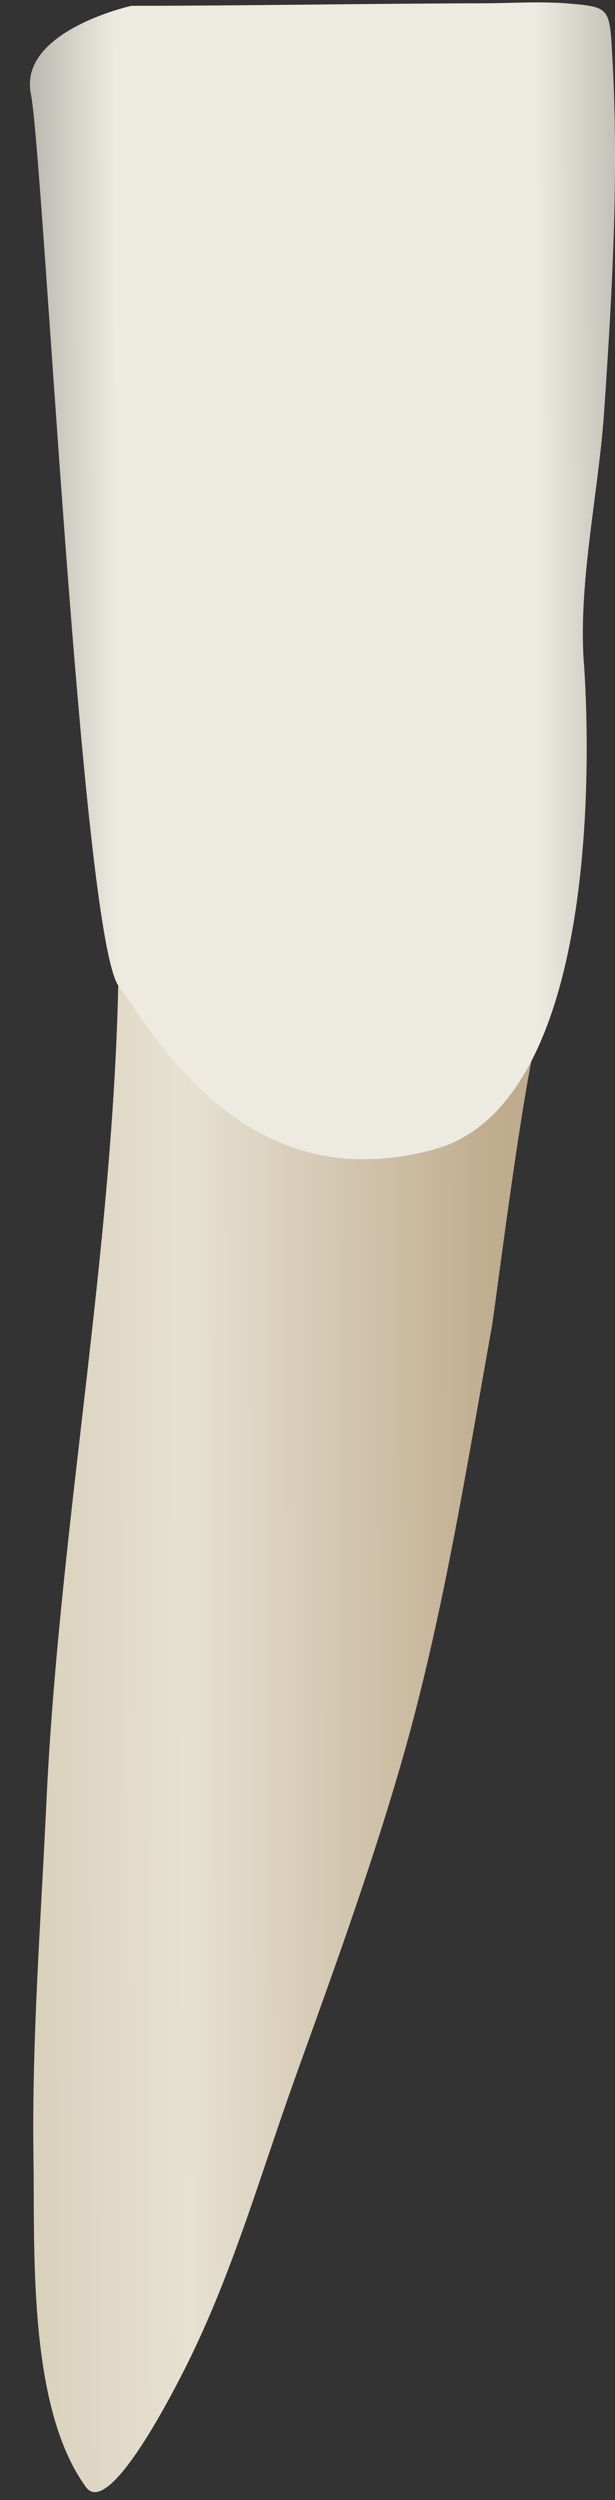 <svg width="16" height="65" viewBox="0 0 16 65" fill="none" xmlns="http://www.w3.org/2000/svg">
<rect x="0" y="0" width="16" height="65" fill="#333333" stroke="none"/>
<path d="M3.091 24.338C3.09 31.872 1.556 39.352 1.206 46.881C1.063 49.95 0.826 53.017 0.871 56.092C0.906 58.528 0.719 62.592 2.239 64.666C2.882 65.543 4.785 61.641 4.967 61.266C6.106 58.92 6.814 56.426 7.694 53.978C8.665 51.279 9.654 48.562 10.449 45.804C11.51 42.123 12.115 38.29 12.791 34.525C12.897 33.936 13.82 26.354 14.203 26.299C14.2 26.299 5.052 27.606 3.091 24.338Z" fill="url(#paint0_linear_34_265)"/>
<path d="M15.699 0.297C15.55 0.162 15.287 0.133 14.801 0.092C14.057 0.03 13.284 0.084 12.538 0.086C9.498 0.092 6.458 0.151 3.418 0.151C3.418 0.151 0.477 0.805 0.803 2.439C1.13 4.073 2.111 24.337 3.091 25.644C4.071 26.951 6.359 31.201 11.262 29.893C16.164 28.586 15.184 17.147 15.184 17.147C15.055 15.075 15.575 12.78 15.717 10.709C15.926 7.634 16.105 4.532 15.929 1.45C15.891 0.776 15.877 0.46 15.699 0.297Z" fill="url(#paint1_linear_34_265)"/>
<defs>
<linearGradient id="paint0_linear_34_265" x1="13.122" y1="44.529" x2="-3.183" y2="44.588" gradientUnits="userSpaceOnUse">
<stop stop-color="#BFAB8D"/>
<stop offset="0.508" stop-color="#E7E1D2"/>
<stop offset="1" stop-color="#CCBFA6"/>
</linearGradient>
<linearGradient id="paint1_linear_34_265" x1="18.377" y1="15.078" x2="-0.804" y2="15.147" gradientUnits="userSpaceOnUse">
<stop stop-color="#94938C"/>
<stop offset="0.23" stop-color="#EDEBE1"/>
<stop offset="0.799" stop-color="#EDEBE1"/>
<stop offset="1" stop-color="#94938C"/>
</linearGradient>
</defs>
</svg>

